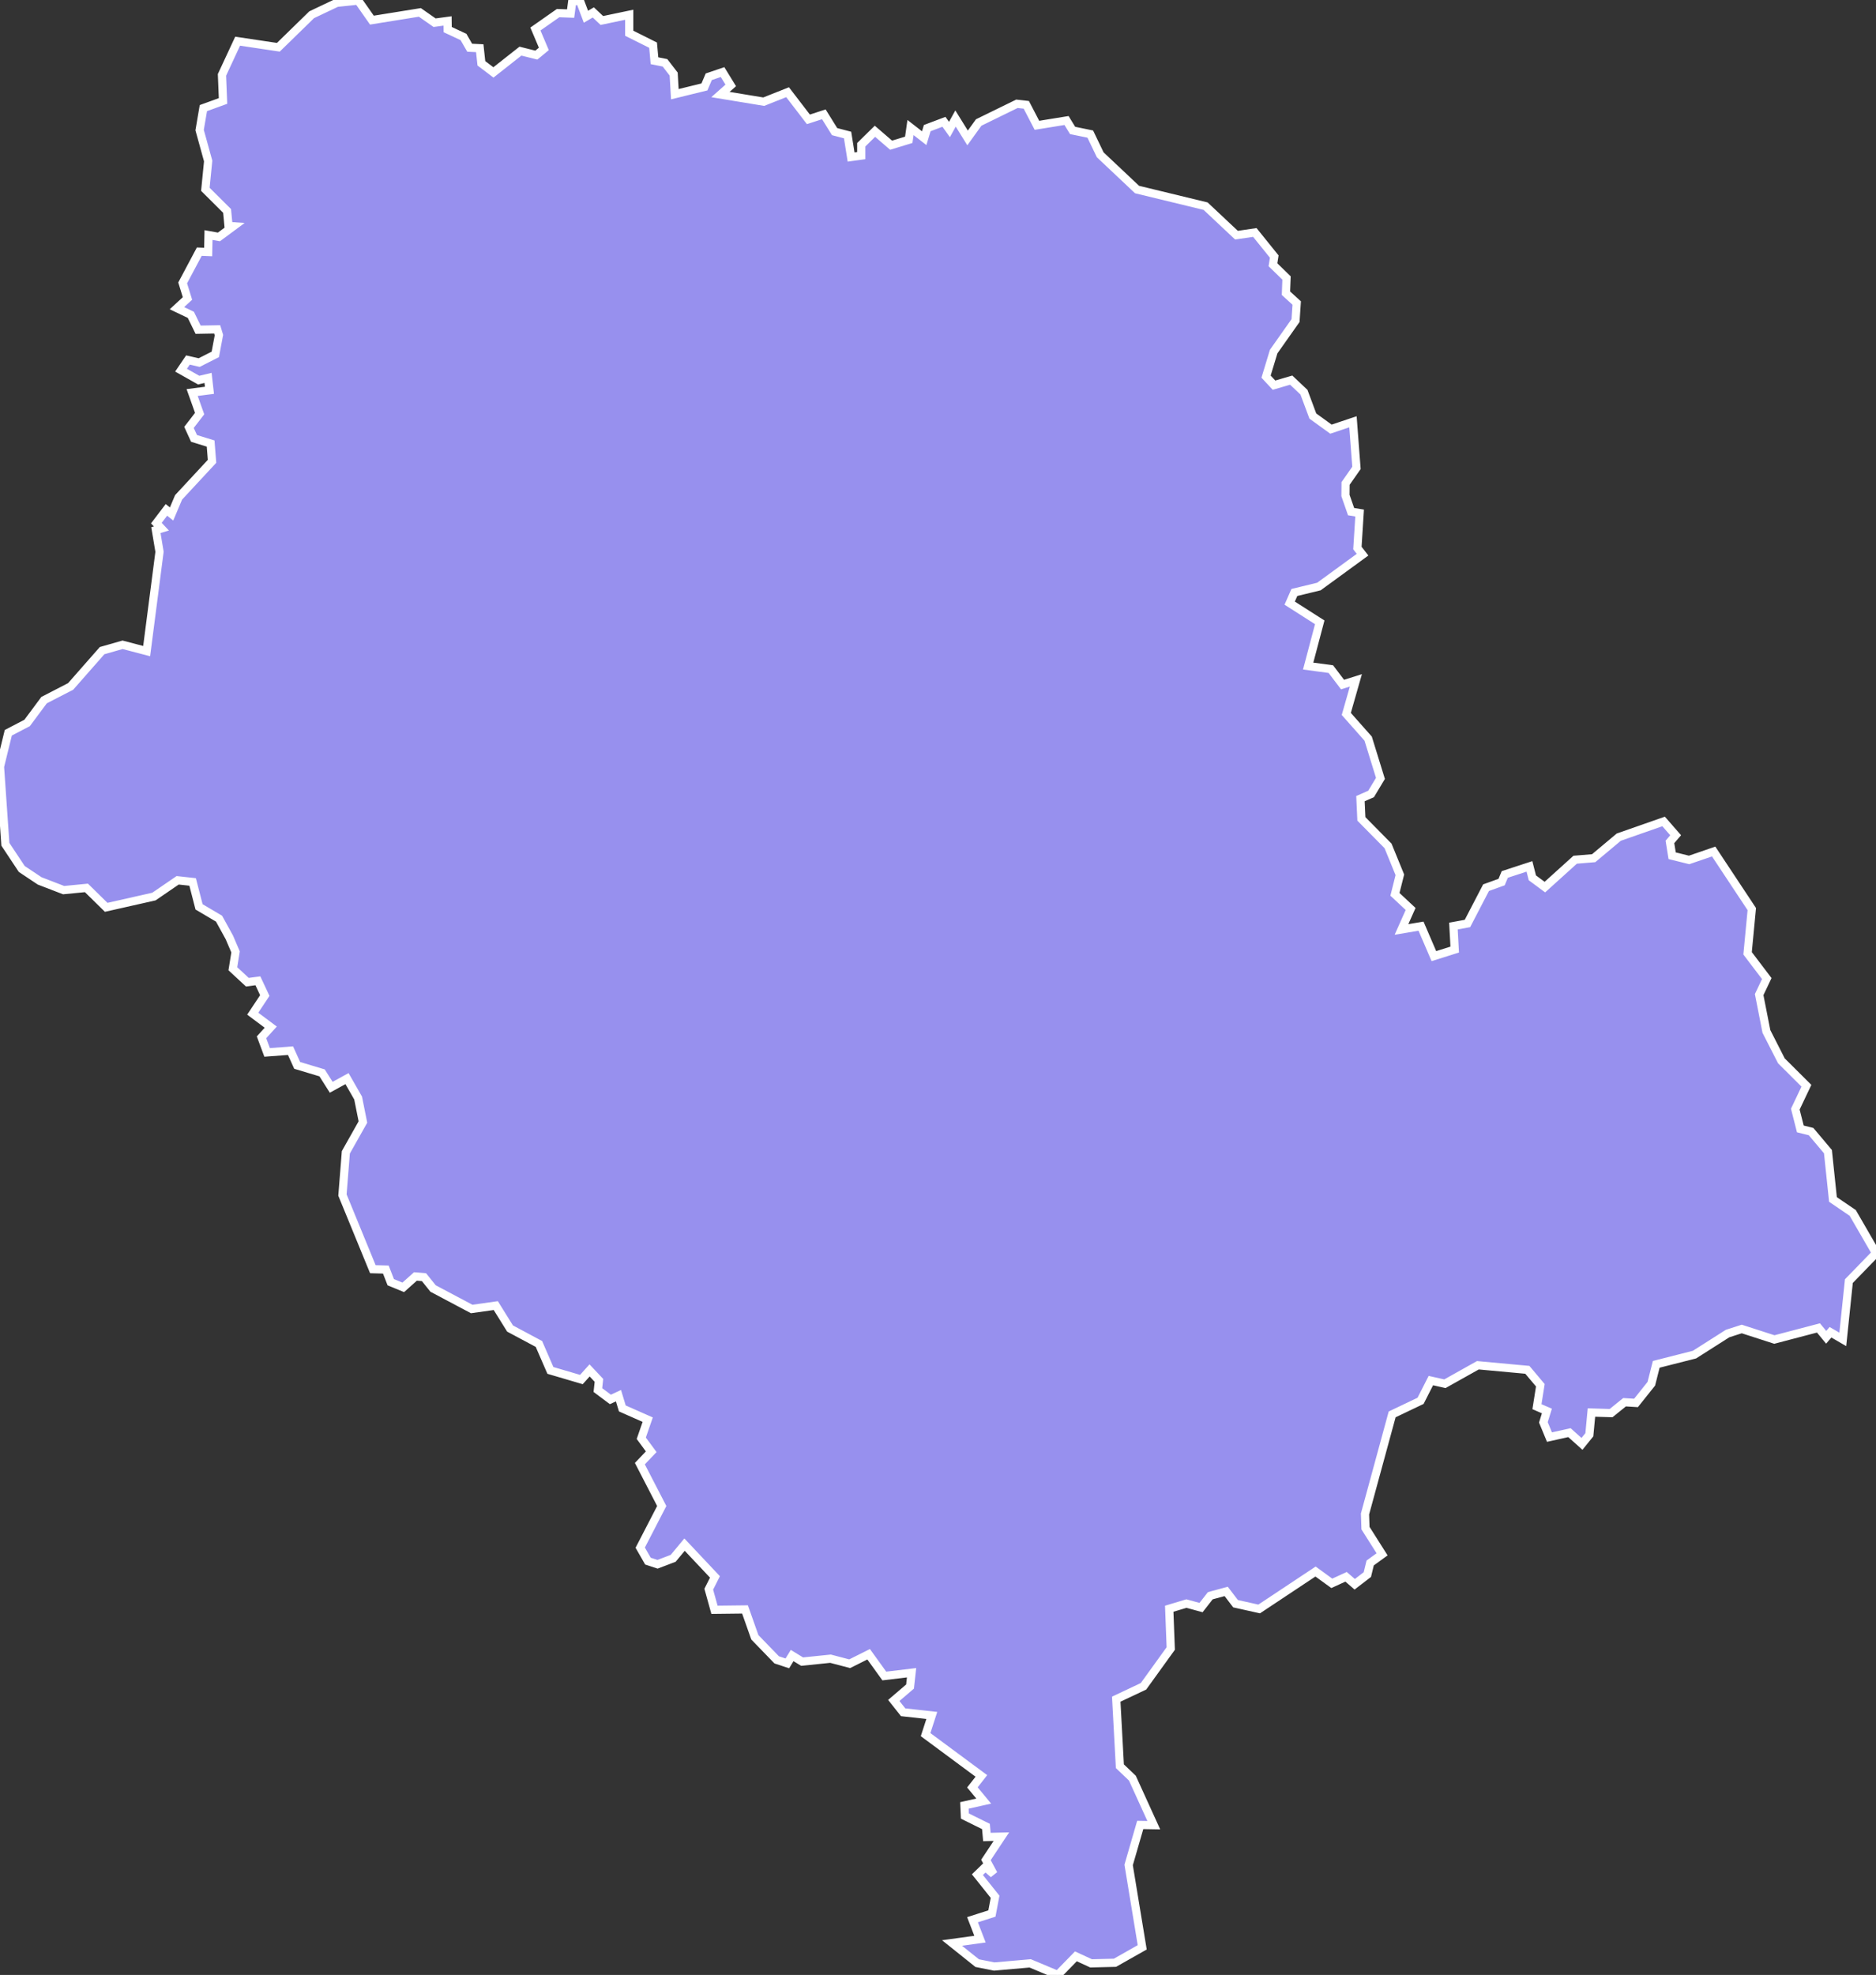 <svg xmlns="http://www.w3.org/2000/svg" viewBox="0.252 92.895 160.4 168.8" width="160.4" height="168.8">
            <rect x="0.252" y="92.895" width="160.4" height="168.8" fill="#333333" stroke="none"/>
            <path 
                d="m 142.492,163.105 1.03,1.18 -0.49,0.57 0.19,1.18 1.45,0.36 2.1,-0.72 3.26,4.92 -0.36,3.78 1.64,2.16 -0.65,1.37 0.62,3.15 1.28,2.51 2.14,2.13 -0.95,2 0.43,1.69 0.92,0.23 1.44,1.71 0.43,4.09 1.69,1.15 1.99,3.44 0,0 -2.32,2.39 -0.52,4.98 -1.05,-0.61 -0.37,0.43 -0.66,-0.8 -3.77,0.99 -2.79,-0.9 -1.21,0.39 -2.83,1.8 -3.27,0.83 -0.42,1.66 -1.31,1.64 -0.98,-0.06 -1.15,0.93 -1.68,-0.05 -0.18,1.9 -0.63,0.78 -1.07,-0.96 -1.71,0.38 -0.52,-1.26 0.3,-0.97 -0.85,-0.37 0.29,-1.83 -1.11,-1.32 -4.23,-0.39 -2.82,1.58 -1.2,-0.27 -0.88,1.73 -2.43,1.16 -2.32,8.51 0.04,1.21 1.42,2.24 -1.02,0.74 -0.24,0.99 -1.08,0.83 -0.74,-0.64 -1.22,0.56 -1.39,-1.01 -4.82,3.2 -2.02,-0.45 -0.8,-1.05 -1.36,0.37 -0.79,1.01 -1.25,-0.34 -1.47,0.44 0.13,3.4 -2.33,3.23 -2.33,1.1 0.31,5.73 1.07,1.02 1.83,4.02 -1.16,-0.02 -0.99,3.42 1.16,7.04 -2.33,1.32 -2.04,0.05 -1.3,-0.6 -1.55,1.59 -2.36,-0.99 -3.07,0.27 0,0 -1.46,-0.29 -2.15,-1.72 2.39,-0.33 -0.64,-1.66 1.66,-0.53 0.27,-1.43 -1.51,-1.89 0.68,-0.66 0.7,0.61 -0.65,-1.21 1.32,-1.99 -1.24,0.03 -0.08,-0.9 -1.8,-0.89 -0.04,-0.91 1.65,-0.37 -0.97,-1.17 0.77,-0.98 -4.77,-3.53 0.53,-1.64 -2.45,-0.27 -0.8,-1.01 1.39,-1.19 0.13,-1.18 -2.33,0.28 -1.34,-1.86 -1.62,0.81 -1.64,-0.43 -2.43,0.25 -0.85,-0.52 -0.41,0.67 -0.91,-0.3 -1.87,-1.93 -0.84,-2.38 -2.61,0.03 -0.49,-1.76 0.53,-1.05 -2.6,-2.76 -0.97,1.17 -1.34,0.51 -0.82,-0.27 -0.66,-1.15 1.84,-3.56 -1.87,-3.62 0.97,-1.02 -0.85,-1.15 0.55,-1.59 -2.17,-0.96 -0.33,-1.09 -0.69,0.32 -1.07,-0.8 0.09,-0.83 -0.8,-0.85 -0.7,0.78 -2.65,-0.78 -0.98,-2.26 -2.47,-1.32 -1.22,-1.96 -2.06,0.29 -3.3,-1.75 -0.78,-0.97 -0.73,-0.06 -1.04,0.93 -1.07,-0.44 -0.42,-1.08 -1.11,-0.03 -2.6,-6.34 0.29,-3.65 1.46,-2.59 -0.41,-2.05 -0.95,-1.66 -1.35,0.74 -0.78,-1.23 -2.13,-0.64 -0.57,-1.26 -2,0.15 -0.48,-1.29 0.79,-0.87 -1.54,-1.15 1.03,-1.55 -0.59,-1.26 -0.9,0.12 -1.24,-1.15 0.23,-1.44 -0.53,-1.24 -0.88,-1.6 -1.71,-1.01 -0.55,-2.13 -1.28,-0.14 -2.03,1.39 -4.08,0.92 -1.69,-1.66 -1.95,0.19 -2.05,-0.79 -1.53,-1.02 -1.4,-2.11 -0.46,-6.63 0.71,-2.9 1.61,-0.84 1.45,-1.95 2.27,-1.17 2.69,-3.06 1.75,-0.5 2.06,0.54 1.1,-8.49 -0.31,-1.85 0.47,-0.14 -0.43,-0.46 0.86,-1.13 0.44,0.35 0.6,-1.42 2.86,-3.08 -0.12,-1.52 -1.42,-0.44 -0.43,-0.94 0.91,-1.18 -0.64,-1.8 1.48,-0.19 -0.12,-1.06 -0.8,0.19 -1.51,-0.85 0.59,-0.87 0.96,0.22 1.38,-0.7 0.31,-1.65 -0.15,-0.49 -1.63,0.03 -0.62,-1.27 -1.19,-0.57 0.9,-0.83 -0.41,-1.33 1.42,-2.67 0.76,0.03 0.03,-1.45 0.89,0.16 1.23,-0.91 -0.41,-0.03 -0.12,-1.28 -1.86,-1.85 0.24,-2.42 -0.73,-2.64 0.32,-1.88 1.68,-0.61 -0.09,-2.23 1.34,-2.88 3.48,0.52 2.85,-2.78 2.15,-1.02 1.83,-0.19 1.17,1.67 4.1,-0.66 1.26,0.88 1.11,-0.15 0.01,0.74 1.35,0.63 0.53,0.92 0.86,0.04 0.14,1.29 1.03,0.78 2.31,-1.82 1.36,0.34 0.64,-0.53 -0.72,-1.7 1.94,-1.36 1.07,0.04 0.13,-0.98 0.64,-0.18 0.54,1.43 0.63,-0.37 0.73,0.69 2.34,-0.49 0,1.58 2.04,1.02 0.12,1.33 0.9,0.18 0.74,0.96 0.1,1.72 2.53,-0.62 0.37,-0.87 1.18,-0.4 0.7,1.14 -0.88,0.78 3.7,0.61 2.04,-0.81 1.78,2.32 1.32,-0.43 0.92,1.48 1.11,0.29 0.3,1.88 0.87,-0.12 0,-0.93 1.17,-1.15 1.38,1.19 1.51,-0.46 0.15,-1.05 1.17,0.91 0.26,-0.86 1.43,-0.54 0.47,0.66 0.52,-0.94 1.03,1.66 0.95,-1.32 3.27,-1.6 0.8,0.09 0.91,1.75 2.53,-0.41 0.52,0.85 1.51,0.31 0.85,1.77 3.15,2.97 5.86,1.42 2.64,2.48 1.57,-0.23 1.66,2.06 -0.11,0.7 1.16,1.13 -0.05,1.3 0.92,0.84 -0.1,1.5 -1.87,2.65 -0.65,2.14 0.68,0.73 1.47,-0.43 1.09,1.03 0.76,2.04 1.55,1.12 1.88,-0.63 0.3,3.94 -0.93,1.33 -0.01,1.03 0.48,1.38 0.73,0.12 -0.19,2.99 0.44,0.57 -3.73,2.72 -2.1,0.51 -0.4,0.91 2.57,1.64 -0.99,3.74 1.94,0.26 1,1.32 1.14,-0.36 -0.82,2.87 1.87,2.11 1.05,3.4 -0.8,1.33 -0.91,0.4 0.08,1.73 2.28,2.31 1.01,2.47 -0.42,1.67 1.34,1.25 -0.78,1.75 1.67,-0.28 1.1,2.56 1.78,-0.56 -0.11,-2.01 1.2,-0.22 1.59,-3.06 1.33,-0.48 0.27,-0.65 2.11,-0.69 0.25,0.98 1.07,0.79 2.59,-2.34 1.58,-0.13 2.15,-1.8 z" 
                fill="rgb(151, 144, 238)" 
                stroke="white" 
                stroke-width=".7px"
                title="Cibitoke" 
                id="BI-CI" 
            />
        </svg>